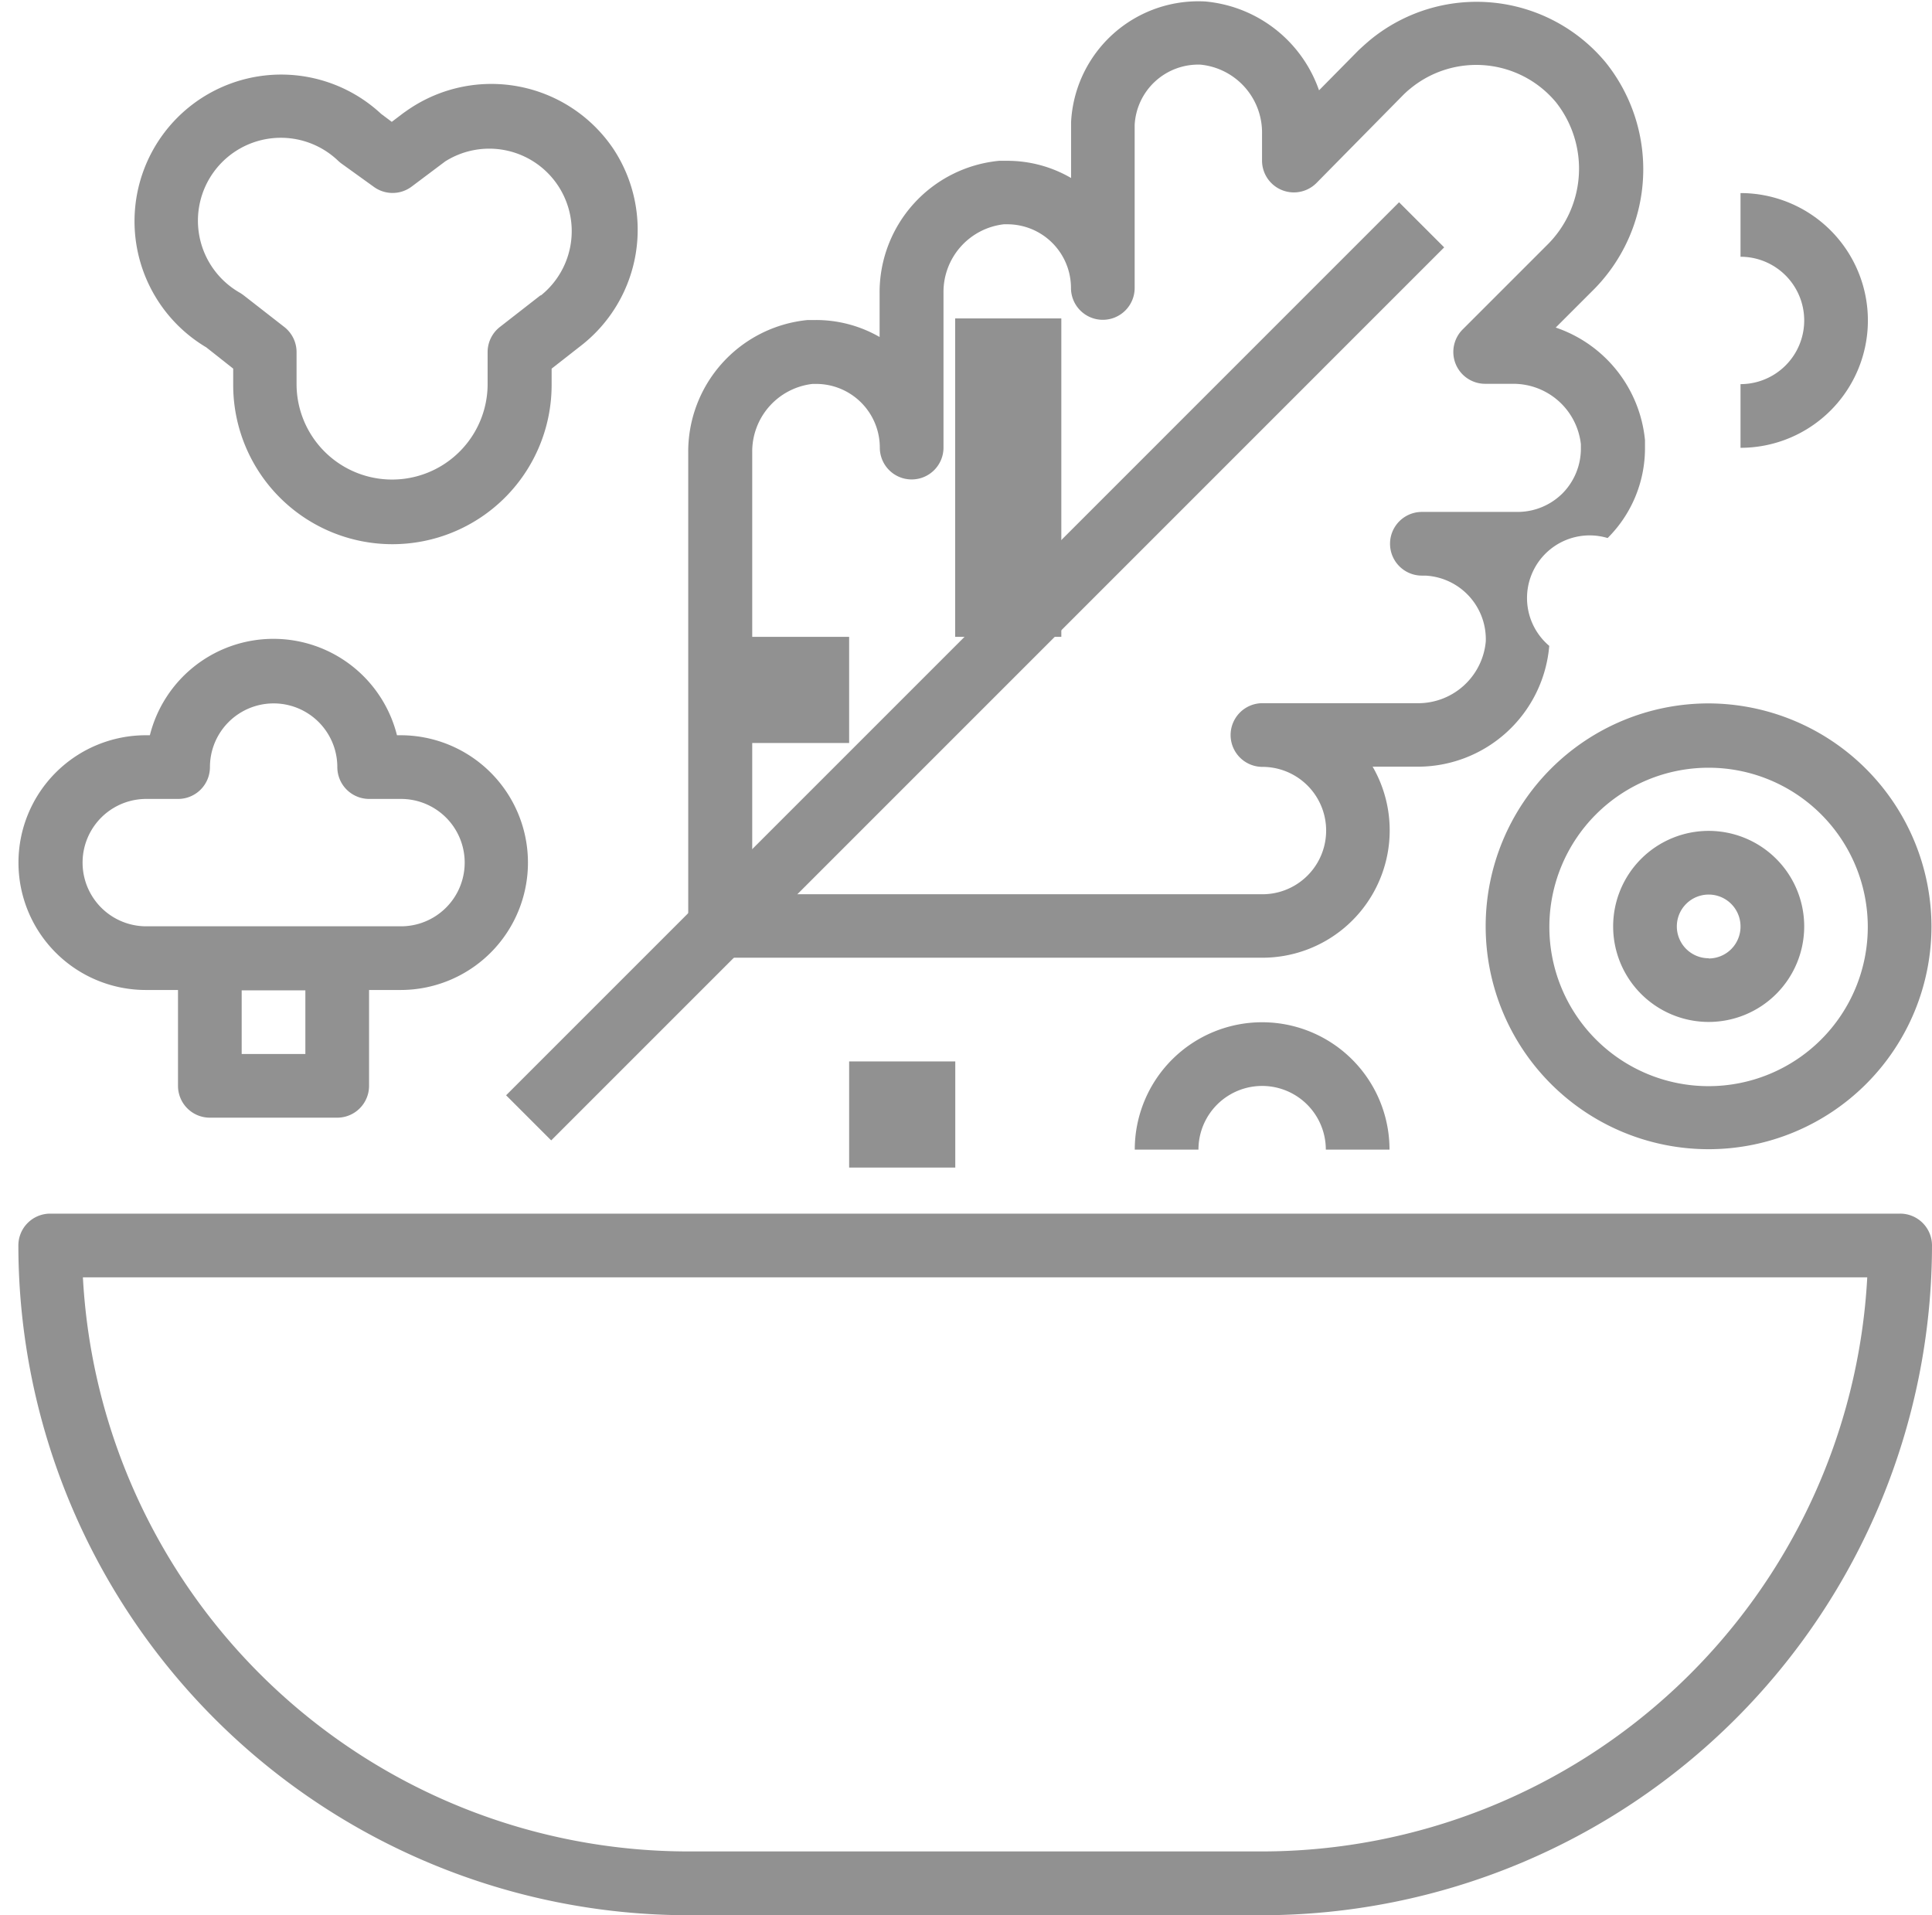 <svg xmlns="http://www.w3.org/2000/svg" width="18.202" height="18.045" viewBox="0 0 18.202 18.045">
  <g id="Veg" transform="translate(0.12 0.015)">
    <g id="Veg-2" data-name="Veg" transform="translate(0 0)">
      <g id="Group_152" data-name="Group 152" transform="translate(0.052 11.419)">
        <g id="Group_151" data-name="Group 151">
          <path id="Path_123" data-name="Path 123" d="M408.673,305.643H391.247a.3.3,0,0,0-.3.3,6.317,6.317,0,0,0,6.31,6.31h5.409a6.317,6.317,0,0,0,6.31-6.31A.3.3,0,0,0,408.673,305.643Zm-6.009,6.009h-5.409a5.716,5.716,0,0,1-5.7-5.409h16.811A5.716,5.716,0,0,1,402.664,311.652Z" transform="translate(-390.946 -305.643)" fill="#919191"/>
        </g>
      </g>
      <g id="Group_154" data-name="Group 154" transform="translate(6.362 0)">
        <g id="Group_153" data-name="Group 153">
          <path id="Path_124" data-name="Path 124" d="M420.96,271.85c0-.022,0-.044,0-.077a1.247,1.247,0,0,0-.841-1.061l.34-.34a1.609,1.609,0,0,0,.133-2.155,1.58,1.58,0,0,0-2.221-.215c-.038.032-.075.065-.112.1l-.37.375a1.254,1.254,0,0,0-1.071-.837,1.2,1.2,0,0,0-1.265,1.136c0,.022,0,.044,0,.066v.461a1.193,1.193,0,0,0-.6-.162l-.078,0a1.245,1.245,0,0,0-1.126,1.251v.409a1.2,1.2,0,0,0-.6-.16l-.077,0a1.246,1.246,0,0,0-1.126,1.252v4.456a.3.3,0,0,0,.3.3h5.108a1.2,1.2,0,0,0,1.04-1.8h.406a1.243,1.243,0,0,0,1.258-1.138.59.59,0,0,1,.55-1.016A1.194,1.194,0,0,0,420.96,271.85Zm-.777.424a.6.6,0,0,1-.425.175h-.9a.3.3,0,0,0,0,.6h.033a.6.6,0,0,1,.569.621.64.64,0,0,1-.653.581h-1.451a.3.3,0,0,0,0,.6.6.6,0,1,1,0,1.2h-4.807v-4.161a.641.641,0,0,1,.569-.647h.033a.6.6,0,0,1,.6.6v0a.3.3,0,0,0,.3.3h0a.3.3,0,0,0,.3-.3h0v-1.456a.642.642,0,0,1,.569-.648h.032a.6.6,0,0,1,.6.6h0a.3.3,0,0,0,.3.3h0a.3.3,0,0,0,.3-.3h0v-1.535a.6.6,0,0,1,.62-.569.643.643,0,0,1,.58.654v.249a.3.3,0,0,0,.514.211l.815-.827c.022-.022.045-.043.069-.062a.977.977,0,0,1,1.371.129,1.01,1.01,0,0,1-.088,1.35l-.79.79a.3.3,0,0,0,.212.513h.265a.64.64,0,0,1,.636.569v.033A.6.6,0,0,1,420.182,272.275Z" transform="translate(-411.944 -267.641)" fill="#919191"/>
        </g>
      </g>
      <g id="Group_156" data-name="Group 156" transform="translate(4.648 1.891)">
        <g id="Group_155" data-name="Group 155" transform="translate(0 0)">
          <rect id="Rectangle_23" data-name="Rectangle 23" width="11.898" height="0.601" transform="translate(0 8.413) rotate(-45.001)" fill="#919191"/>
        </g>
      </g>
      <g id="Group_158" data-name="Group 158" transform="translate(11.338 2.324)">
        <g id="Group_157" data-name="Group 157" transform="translate(0 0)">
          <rect id="Rectangle_24" data-name="Rectangle 24" height="1" transform="translate(-0.459 -0.339)" fill="#919191"/>
        </g>
      </g>
      <g id="Group_160" data-name="Group 160" transform="translate(9.07 3.458)">
        <g id="Group_159" data-name="Group 159" transform="translate(0 0)">
          <rect id="Rectangle_25" data-name="Rectangle 25" width="1" height="3" transform="translate(-0.191 -0.473)" fill="#919191"/>
        </g>
      </g>
      <g id="Group_162" data-name="Group 162" transform="translate(6.803 5.726)">
        <g id="Group_161" data-name="Group 161" transform="translate(0 0)">
          <rect id="Rectangle_26" data-name="Rectangle 26" width="1" height="1" transform="translate(0.077 0.259)" fill="#919191"/>
        </g>
      </g>
      <g id="Group_164" data-name="Group 164" transform="translate(11.338 3.458)">
        <g id="Group_163" data-name="Group 163" transform="translate(0 0)">
          <rect id="Rectangle_27" data-name="Rectangle 27" width="3" transform="translate(-0.459 -0.473)" fill="#919191"/>
        </g>
      </g>
      <g id="Group_166" data-name="Group 166" transform="translate(10.204 5.726)">
        <g id="Group_165" data-name="Group 165" transform="translate(0 0)">
          <rect id="Rectangle_28" data-name="Rectangle 28" width="1" transform="translate(-0.325 0.259)" fill="#919191"/>
        </g>
      </g>
      <g id="Group_168" data-name="Group 168" transform="translate(7.937 6.859)">
        <g id="Group_167" data-name="Group 167" transform="translate(0 0)">
          <rect id="Rectangle_29" data-name="Rectangle 29" width="2" transform="translate(-0.057 0.126)" fill="#919191"/>
        </g>
      </g>
      <g id="Group_170" data-name="Group 170" transform="translate(1.141 0.685)">
        <g id="Group_169" data-name="Group 169">
          <path id="Path_125" data-name="Path 125" d="M399.087,270.625v0a1.386,1.386,0,0,0-1.92-.383c-.02.013-.039.027-.062.043l-.108.082-.1-.075a1.382,1.382,0,1,0-1.647,2.2l.253.2v.154a1.5,1.5,0,1,0,3,0v-.154l.266-.208A1.383,1.383,0,0,0,399.087,270.625ZM398.4,272l-.385.3a.3.3,0,0,0-.115.237v.3a.9.9,0,0,1-1.8,0v-.3a.3.3,0,0,0-.115-.237l-.385-.3a.39.39,0,0,0-.036-.024.781.781,0,1,1,.929-1.241.331.331,0,0,0,.033.027l.3.216a.3.3,0,0,0,.357,0l.317-.238a.777.777,0,0,1,.9,1.264Z" transform="translate(-394.567 -269.919)" fill="#919191"/>
        </g>
      </g>
      <g id="Group_172" data-name="Group 172" transform="translate(6.803 0.056)">
        <g id="Group_171" data-name="Group 171" transform="translate(0)">
          <rect id="Rectangle_30" data-name="Rectangle 30" transform="translate(0.076 -0.071)" fill="#919191"/>
        </g>
      </g>
      <g id="Group_174" data-name="Group 174" transform="translate(7.937 10.261)">
        <g id="Group_173" data-name="Group 173" transform="translate(0 0)">
          <rect id="Rectangle_31" data-name="Rectangle 31" width="1" height="1" transform="translate(-0.057 -0.276)" fill="#919191"/>
        </g>
      </g>
      <g id="Group_176" data-name="Group 176" transform="translate(16.278 1.804)">
        <g id="Group_175" data-name="Group 175">
          <path id="Path_126" data-name="Path 126" d="M444.942,273.646v.6a.6.6,0,1,1,0,1.2v.6a1.2,1.2,0,1,0,0-2.4Z" transform="translate(-444.942 -273.646)" fill="#919191"/>
        </g>
      </g>
      <g id="Group_178" data-name="Group 178" transform="translate(0 4.592)">
        <g id="Group_177" data-name="Group 177" transform="translate(0 0)">
          <rect id="Rectangle_32" data-name="Rectangle 32" width="1" transform="translate(-0.12 0.393)" fill="#919191"/>
        </g>
      </g>
      <g id="Group_180" data-name="Group 180" transform="translate(0 3.458)">
        <g id="Group_179" data-name="Group 179" transform="translate(0 0)">
          <rect id="Rectangle_33" data-name="Rectangle 33" transform="translate(-0.12 -0.473)" fill="#919191"/>
        </g>
      </g>
      <g id="Group_182" data-name="Group 182" transform="translate(10.569 9.616)">
        <g id="Group_181" data-name="Group 181">
          <path id="Path_127" data-name="Path 127" d="M427.145,299.643a1.2,1.2,0,0,0-1.2,1.2h.6a.6.6,0,0,1,1.2,0h.6A1.2,1.2,0,0,0,427.145,299.643Z" transform="translate(-425.943 -299.643)" fill="#919191"/>
        </g>
      </g>
      <g id="Group_184" data-name="Group 184" transform="translate(0.052 6.011)">
        <g id="Group_183" data-name="Group 183">
          <path id="Path_128" data-name="Path 128" d="M394.552,288.545h-.038a1.2,1.2,0,0,0-2.328,0h-.038a1.2,1.2,0,1,0,0,2.4h2.4a1.2,1.2,0,1,0,0-2.4Zm0,1.8h-2.4a.6.6,0,1,1,0-1.2h.3a.3.3,0,0,0,.3-.3.6.6,0,0,1,1.2,0,.3.3,0,0,0,.3.3h.3a.6.6,0,1,1,0,1.2Z" transform="translate(-390.946 -287.644)" fill="#919191"/>
        </g>
      </g>
      <g id="Group_186" data-name="Group 186" transform="translate(1.555 8.715)">
        <g id="Group_185" data-name="Group 185">
          <path id="Path_129" data-name="Path 129" d="M397.448,296.643h-1.2a.3.3,0,0,0-.3.3v1.2a.3.3,0,0,0,.3.3h1.2a.3.3,0,0,0,.3-.3v-1.2A.3.3,0,0,0,397.448,296.643Zm-.3,1.2h-.6v-.6h.6v.6Z" transform="translate(-395.946 -296.643)" fill="#919191"/>
        </g>
      </g>
      <g id="Group_188" data-name="Group 188" transform="translate(15.076 7.813)">
        <g id="Group_187" data-name="Group 187">
          <path id="Path_130" data-name="Path 130" d="M441.844,293.643a.9.9,0,1,0,.9.9A.9.9,0,0,0,441.844,293.643Zm0,1.2a.3.3,0,1,1,.3-.3A.3.3,0,0,1,441.844,294.845Z" transform="translate(-440.942 -293.643)" fill="#919191"/>
        </g>
      </g>
      <g id="Group_190" data-name="Group 190" transform="translate(13.874 6.612)">
        <g id="Group_189" data-name="Group 189">
          <path id="Path_131" data-name="Path 131" d="M439.045,289.644a2.1,2.1,0,1,0,2.1,2.1A2.106,2.106,0,0,0,439.045,289.644Zm0,3.606a1.5,1.5,0,1,1,1.5-1.5A1.5,1.5,0,0,1,439.045,293.25Z" transform="translate(-436.942 -289.644)" fill="#919191"/>
        </g>
      </g>
    </g>
  </g>
</svg>

